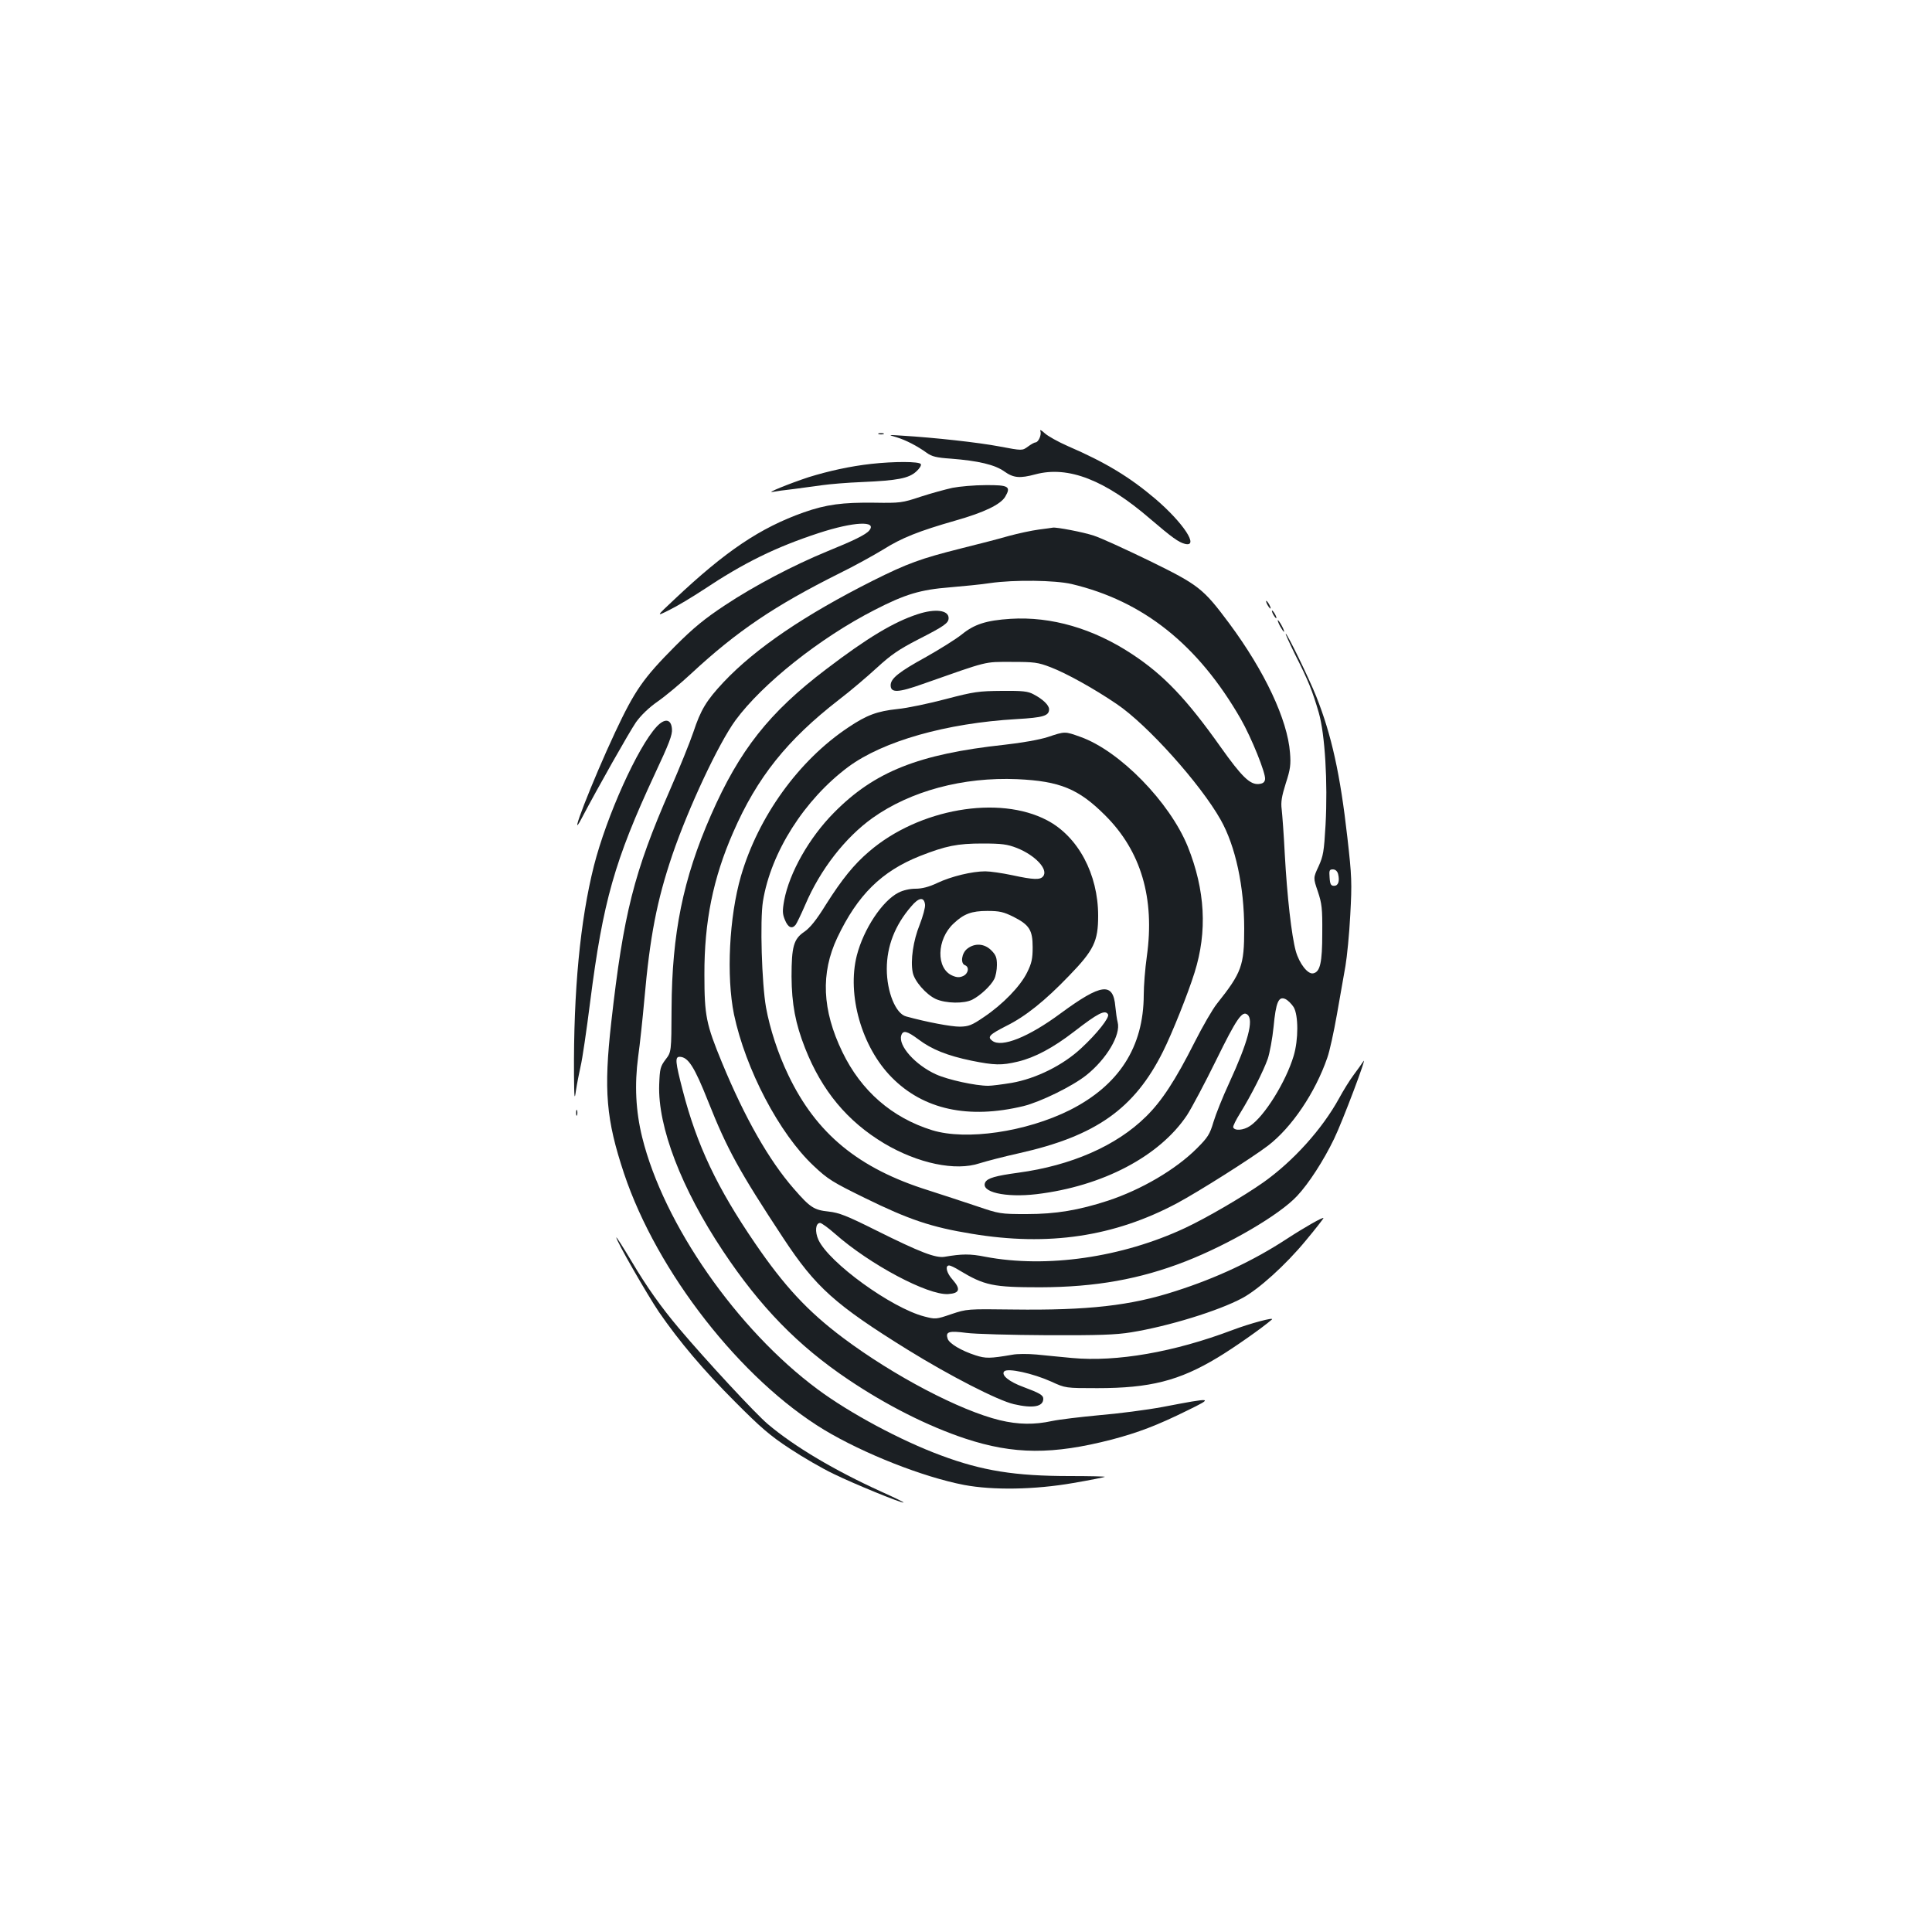 <?xml version="1.0" standalone="no"?>
<!DOCTYPE svg PUBLIC "-//W3C//DTD SVG 20010904//EN"
 "http://www.w3.org/TR/2001/REC-SVG-20010904/DTD/svg10.dtd">
<svg version="1.0" xmlns="http://www.w3.org/2000/svg"
 width="1000pt" height="1000pt" viewBox="0 0 1000 1000"
 preserveAspectRatio="xMidYMid meet">
<g transform="translate(0,1000) scale(0.1,-0.1)"
fill="#1b1f23" stroke="none">
<path d="M5385 7768 c7 -18 -10 -58 -26 -58 -5 0 -23 -10 -39 -22 -29 -21 -29
-21 -146 1 -110 21 -338 46 -504 56 -75 5 -75 5 -30 -8 49 -15 107 -45 157
-81 26 -19 51 -25 125 -30 141 -11 227 -31 276 -66 48 -34 80 -37 162 -15 169
45 360 -29 595 -232 111 -95 146 -120 178 -128 76 -19 -8 109 -153 233 -132
112 -256 188 -453 273 -50 22 -104 52 -120 67 -17 16 -26 20 -22 10z"/>
<path d="M4548 7753 c6 -2 18 -2 25 0 6 3 1 5 -13 5 -14 0 -19 -2 -12 -5z"/>
<path d="M4510 7599 c-109 -12 -222 -37 -325 -69 -97 -32 -226 -84 -185 -76
14 3 64 10 110 15 47 6 113 15 148 20 35 5 127 13 205 16 183 8 240 19 279 54
18 16 28 33 24 39 -8 14 -139 14 -256 1z"/>
<path d="M4930 7475 c-36 -8 -110 -28 -165 -46 -96 -32 -106 -33 -240 -31
-164 2 -248 -9 -365 -50 -225 -80 -403 -199 -670 -451 -95 -89 -95 -89 -25
-54 39 19 117 66 175 104 210 140 375 221 598 294 180 59 304 65 261 13 -17
-21 -80 -52 -218 -108 -175 -72 -377 -178 -529 -279 -106 -70 -164 -118 -257
-211 -166 -167 -209 -229 -311 -446 -119 -254 -250 -592 -173 -445 83 158 246
446 281 497 26 36 66 75 112 107 39 27 117 92 173 144 238 221 433 352 767
519 78 38 180 95 228 124 95 60 183 95 375 150 148 42 232 83 256 123 31 53
18 61 -102 60 -58 0 -135 -7 -171 -14z"/>
<path d="M5377 7259 c-38 -5 -107 -20 -155 -33 -48 -14 -160 -43 -249 -65
-207 -52 -276 -77 -454 -166 -352 -177 -608 -350 -774 -526 -89 -95 -118 -143
-156 -258 -18 -53 -72 -187 -121 -299 -187 -428 -241 -642 -304 -1202 -40
-355 -27 -504 66 -784 171 -511 605 -1066 1036 -1327 205 -123 511 -244 724
-285 149 -28 364 -25 565 10 88 15 162 30 164 32 2 2 -79 4 -182 4 -282 0
-453 27 -667 107 -208 77 -471 218 -638 342 -418 310 -797 855 -908 1304 -34
138 -40 273 -21 417 9 63 23 196 32 295 29 329 65 514 145 750 84 246 240 578
327 697 140 190 438 427 720 571 159 82 238 105 390 117 70 6 164 15 208 22
125 18 337 15 422 -5 371 -88 654 -314 875 -698 56 -98 130 -282 126 -312 -2
-16 -11 -23 -33 -25 -45 -4 -88 38 -196 190 -177 250 -295 374 -459 482 -201
133 -419 196 -629 183 -126 -8 -188 -28 -253 -81 -30 -24 -113 -76 -184 -116
-142 -78 -184 -112 -184 -147 0 -40 38 -39 167 7 344 121 315 114 458 114 118
0 137 -2 204 -28 81 -31 225 -111 341 -190 159 -107 434 -414 538 -599 77
-136 122 -346 122 -565 0 -190 -13 -226 -141 -387 -22 -27 -74 -117 -116 -200
-99 -196 -170 -305 -252 -385 -153 -151 -387 -253 -661 -290 -118 -16 -158
-28 -170 -49 -27 -51 103 -81 265 -62 342 41 637 196 779 409 24 37 92 165
151 285 105 214 135 258 162 235 33 -27 3 -141 -95 -354 -33 -71 -69 -161 -81
-201 -19 -64 -29 -80 -86 -137 -110 -110 -288 -214 -461 -271 -151 -49 -268
-69 -419 -69 -138 0 -142 1 -260 41 -66 22 -178 59 -250 82 -361 113 -580 293
-725 597 -53 110 -95 239 -115 349 -22 123 -32 451 -16 550 41 254 215 527
442 696 180 133 507 226 871 247 139 8 168 17 168 51 0 21 -32 52 -80 77 -29
16 -56 19 -165 18 -119 -1 -143 -4 -288 -42 -87 -23 -200 -47 -252 -52 -104
-11 -159 -31 -254 -95 -256 -170 -466 -461 -556 -770 -61 -211 -76 -518 -36
-715 60 -284 234 -617 412 -784 74 -70 99 -85 264 -166 230 -113 346 -152 555
-186 397 -66 737 -15 1062 158 112 60 387 234 471 298 123 94 245 275 307 455
12 33 34 134 50 225 16 91 36 203 44 250 8 47 20 166 25 265 9 165 8 198 -15
400 -37 328 -82 531 -161 730 -38 95 -150 325 -158 325 -3 0 20 -50 50 -111
67 -132 88 -185 121 -298 32 -111 47 -360 35 -581 -8 -139 -12 -161 -36 -214
-28 -60 -28 -60 -4 -130 21 -63 24 -88 23 -216 0 -153 -11 -201 -47 -208 -28
-6 -72 51 -90 115 -22 80 -45 283 -57 502 -5 101 -13 205 -16 232 -5 37 0 67
21 134 24 73 27 98 22 159 -13 171 -131 422 -315 670 -135 181 -157 198 -412
323 -124 60 -254 120 -290 131 -54 18 -192 44 -210 41 -3 -1 -36 -5 -73 -10z
m1549 -1783 c9 -37 1 -61 -21 -61 -16 0 -21 8 -23 43 -3 37 -1 42 17 42 13 0
23 -9 27 -24z m-230 -689 c25 -42 25 -169 0 -252 -40 -134 -151 -313 -226
-363 -34 -23 -80 -26 -87 -7 -2 6 15 40 37 75 56 91 119 215 142 280 10 30 24
105 30 165 12 128 26 160 61 144 13 -6 32 -25 43 -42z"/>
<path d="M6560 6870 c6 -11 13 -20 16 -20 2 0 0 9 -6 20 -6 11 -13 20 -16 20
-2 0 0 -9 6 -20z"/>
<path d="M4750 6821 c-123 -40 -259 -121 -474 -285 -295 -224 -448 -418 -596
-755 -145 -330 -202 -614 -204 -1001 -1 -225 -1 -225 -31 -264 -27 -36 -30
-47 -33 -130 -8 -218 115 -538 330 -861 193 -290 388 -490 648 -665 199 -134
413 -242 606 -306 251 -83 453 -84 759 -5 136 36 234 73 390 150 139 68 136
69 -125 19 -85 -16 -234 -35 -330 -43 -96 -9 -206 -22 -244 -30 -92 -20 -175
-19 -271 4 -206 50 -548 229 -811 426 -184 138 -305 269 -456 490 -197 288
-301 508 -374 790 -39 150 -41 175 -16 175 44 -1 76 -51 147 -230 99 -249 161
-362 389 -708 168 -255 268 -345 647 -580 215 -133 464 -261 547 -280 99 -23
152 -13 152 28 0 19 -20 30 -103 61 -74 27 -117 62 -99 81 18 18 147 -10 243
-53 74 -34 74 -34 239 -34 272 0 423 38 622 158 82 49 233 155 281 197 17 15
-113 -20 -203 -54 -304 -115 -600 -166 -830 -145 -58 6 -141 13 -185 18 -44 4
-100 4 -125 -1 -117 -20 -138 -20 -191 -3 -74 24 -136 61 -144 86 -12 36 6 42
97 30 45 -6 234 -11 418 -12 266 -1 356 2 435 15 192 31 452 111 575 177 84
45 224 171 328 297 51 61 92 114 92 117 0 8 -97 -47 -192 -109 -170 -111 -361
-201 -574 -269 -231 -75 -452 -100 -841 -95 -237 3 -238 3 -319 -24 -79 -27
-82 -27 -140 -12 -170 44 -493 278 -548 397 -19 42 -15 87 9 87 7 0 42 -25 77
-56 180 -159 481 -319 586 -312 59 4 66 25 23 74 -32 35 -41 74 -18 74 6 0 30
-11 52 -25 131 -79 175 -88 420 -88 286 1 515 42 751 134 225 88 487 241 578
339 60 64 137 183 191 295 43 88 175 438 152 402 -7 -11 -29 -42 -50 -70 -21
-28 -55 -83 -76 -122 -88 -160 -237 -325 -392 -435 -107 -75 -294 -184 -405
-236 -327 -153 -717 -209 -1034 -149 -79 16 -122 15 -210 0 -47 -8 -127 23
-356 137 -152 76 -191 91 -245 97 -76 8 -96 21 -181 119 -128 147 -252 364
-371 652 -82 199 -91 242 -91 455 -1 274 45 500 149 737 124 285 280 479 547
686 59 45 147 120 197 166 73 67 114 95 213 146 137 70 158 85 158 111 0 41
-69 50 -160 20z"/>
<path d="M6590 6820 c6 -11 13 -20 16 -20 2 0 0 9 -6 20 -6 11 -13 20 -16 20
-2 0 0 -9 6 -20z"/>
<path d="M6625 6760 c9 -16 18 -30 21 -30 2 0 -2 14 -11 30 -9 17 -18 30 -21
30 -2 0 2 -13 11 -30z"/>
<path d="M3399 6239 c-98 -105 -259 -462 -325 -721 -71 -282 -106 -647 -103
-1083 1 -121 3 -132 10 -80 5 33 16 89 24 125 9 36 31 187 50 337 66 517 126
729 334 1176 74 158 92 204 89 234 -4 52 -37 57 -79 12z"/>
<path d="M5423 6185 c-44 -14 -134 -30 -225 -40 -443 -48 -672 -139 -881 -351
-129 -130 -231 -311 -258 -454 -10 -55 -9 -71 4 -102 16 -39 36 -48 55 -25 5
6 28 53 50 104 78 183 207 348 348 449 197 140 468 213 749 201 221 -10 318
-50 455 -187 186 -185 258 -429 216 -730 -9 -63 -16 -153 -16 -200 -1 -270
-128 -467 -383 -596 -227 -113 -536 -158 -712 -104 -209 65 -368 204 -465 405
-105 217 -113 408 -26 592 105 221 229 343 427 422 135 53 194 65 324 65 101
0 129 -4 178 -23 96 -38 165 -112 136 -147 -15 -19 -49 -18 -160 6 -52 11
-114 20 -139 20 -68 0 -176 -26 -248 -60 -44 -21 -80 -30 -114 -30 -29 0 -64
-8 -87 -20 -84 -42 -181 -189 -216 -325 -52 -204 25 -474 180 -631 164 -167
397 -218 683 -149 88 22 252 102 325 160 105 84 179 209 162 274 -4 14 -9 51
-12 81 -11 128 -72 120 -283 -35 -166 -123 -306 -179 -354 -142 -27 20 -15 32
73 77 99 49 200 130 324 259 129 133 151 179 151 311 0 216 -104 410 -264 494
-250 132 -664 60 -921 -161 -79 -67 -141 -144 -224 -275 -50 -81 -82 -120
-112 -141 -55 -37 -66 -76 -66 -232 1 -142 20 -243 70 -370 87 -221 219 -379
409 -493 175 -104 370 -145 495 -103 35 11 127 35 204 52 397 89 597 230 745
527 47 94 129 299 163 408 67 213 55 427 -35 652 -94 231 -353 496 -556 568
-81 29 -79 29 -169 -1z m-635 -867 c2 -14 -11 -61 -28 -105 -33 -81 -48 -184
-36 -245 8 -46 70 -116 120 -139 52 -23 146 -25 189 -3 41 21 95 71 113 106 8
15 14 48 14 73 0 38 -5 52 -29 76 -36 36 -86 39 -125 8 -29 -23 -36 -76 -11
-85 23 -9 18 -43 -10 -56 -18 -8 -32 -8 -55 2 -86 36 -83 189 7 271 52 49 92
64 173 64 64 0 84 -5 135 -30 83 -42 100 -69 100 -158 0 -59 -5 -83 -29 -131
-35 -71 -125 -164 -223 -230 -63 -43 -79 -49 -125 -50 -45 0 -169 23 -278 53
-54 14 -100 127 -100 246 0 117 42 226 126 323 40 48 67 51 72 10z m947 -568
c10 -16 -58 -101 -138 -175 -95 -89 -235 -158 -361 -180 -49 -8 -103 -15 -121
-15 -66 0 -208 31 -270 59 -108 49 -197 149 -180 202 9 28 30 23 89 -21 69
-52 149 -84 274 -110 119 -24 156 -25 240 -5 88 21 182 71 291 155 124 96 161
115 176 90z"/>
<path d="M2982 4240 c0 -14 2 -19 5 -12 2 6 2 18 0 25 -3 6 -5 1 -5 -13z"/>
<path d="M3190 3595 c0 -18 160 -296 220 -385 106 -154 232 -303 395 -466 131
-132 182 -176 283 -242 68 -45 170 -104 227 -131 104 -51 356 -154 362 -148 1
2 -50 27 -115 56 -244 111 -451 234 -588 350 -63 53 -319 329 -460 496 -91
108 -166 213 -246 348 -43 72 -78 127 -78 122z"/>
</g>
</svg>

